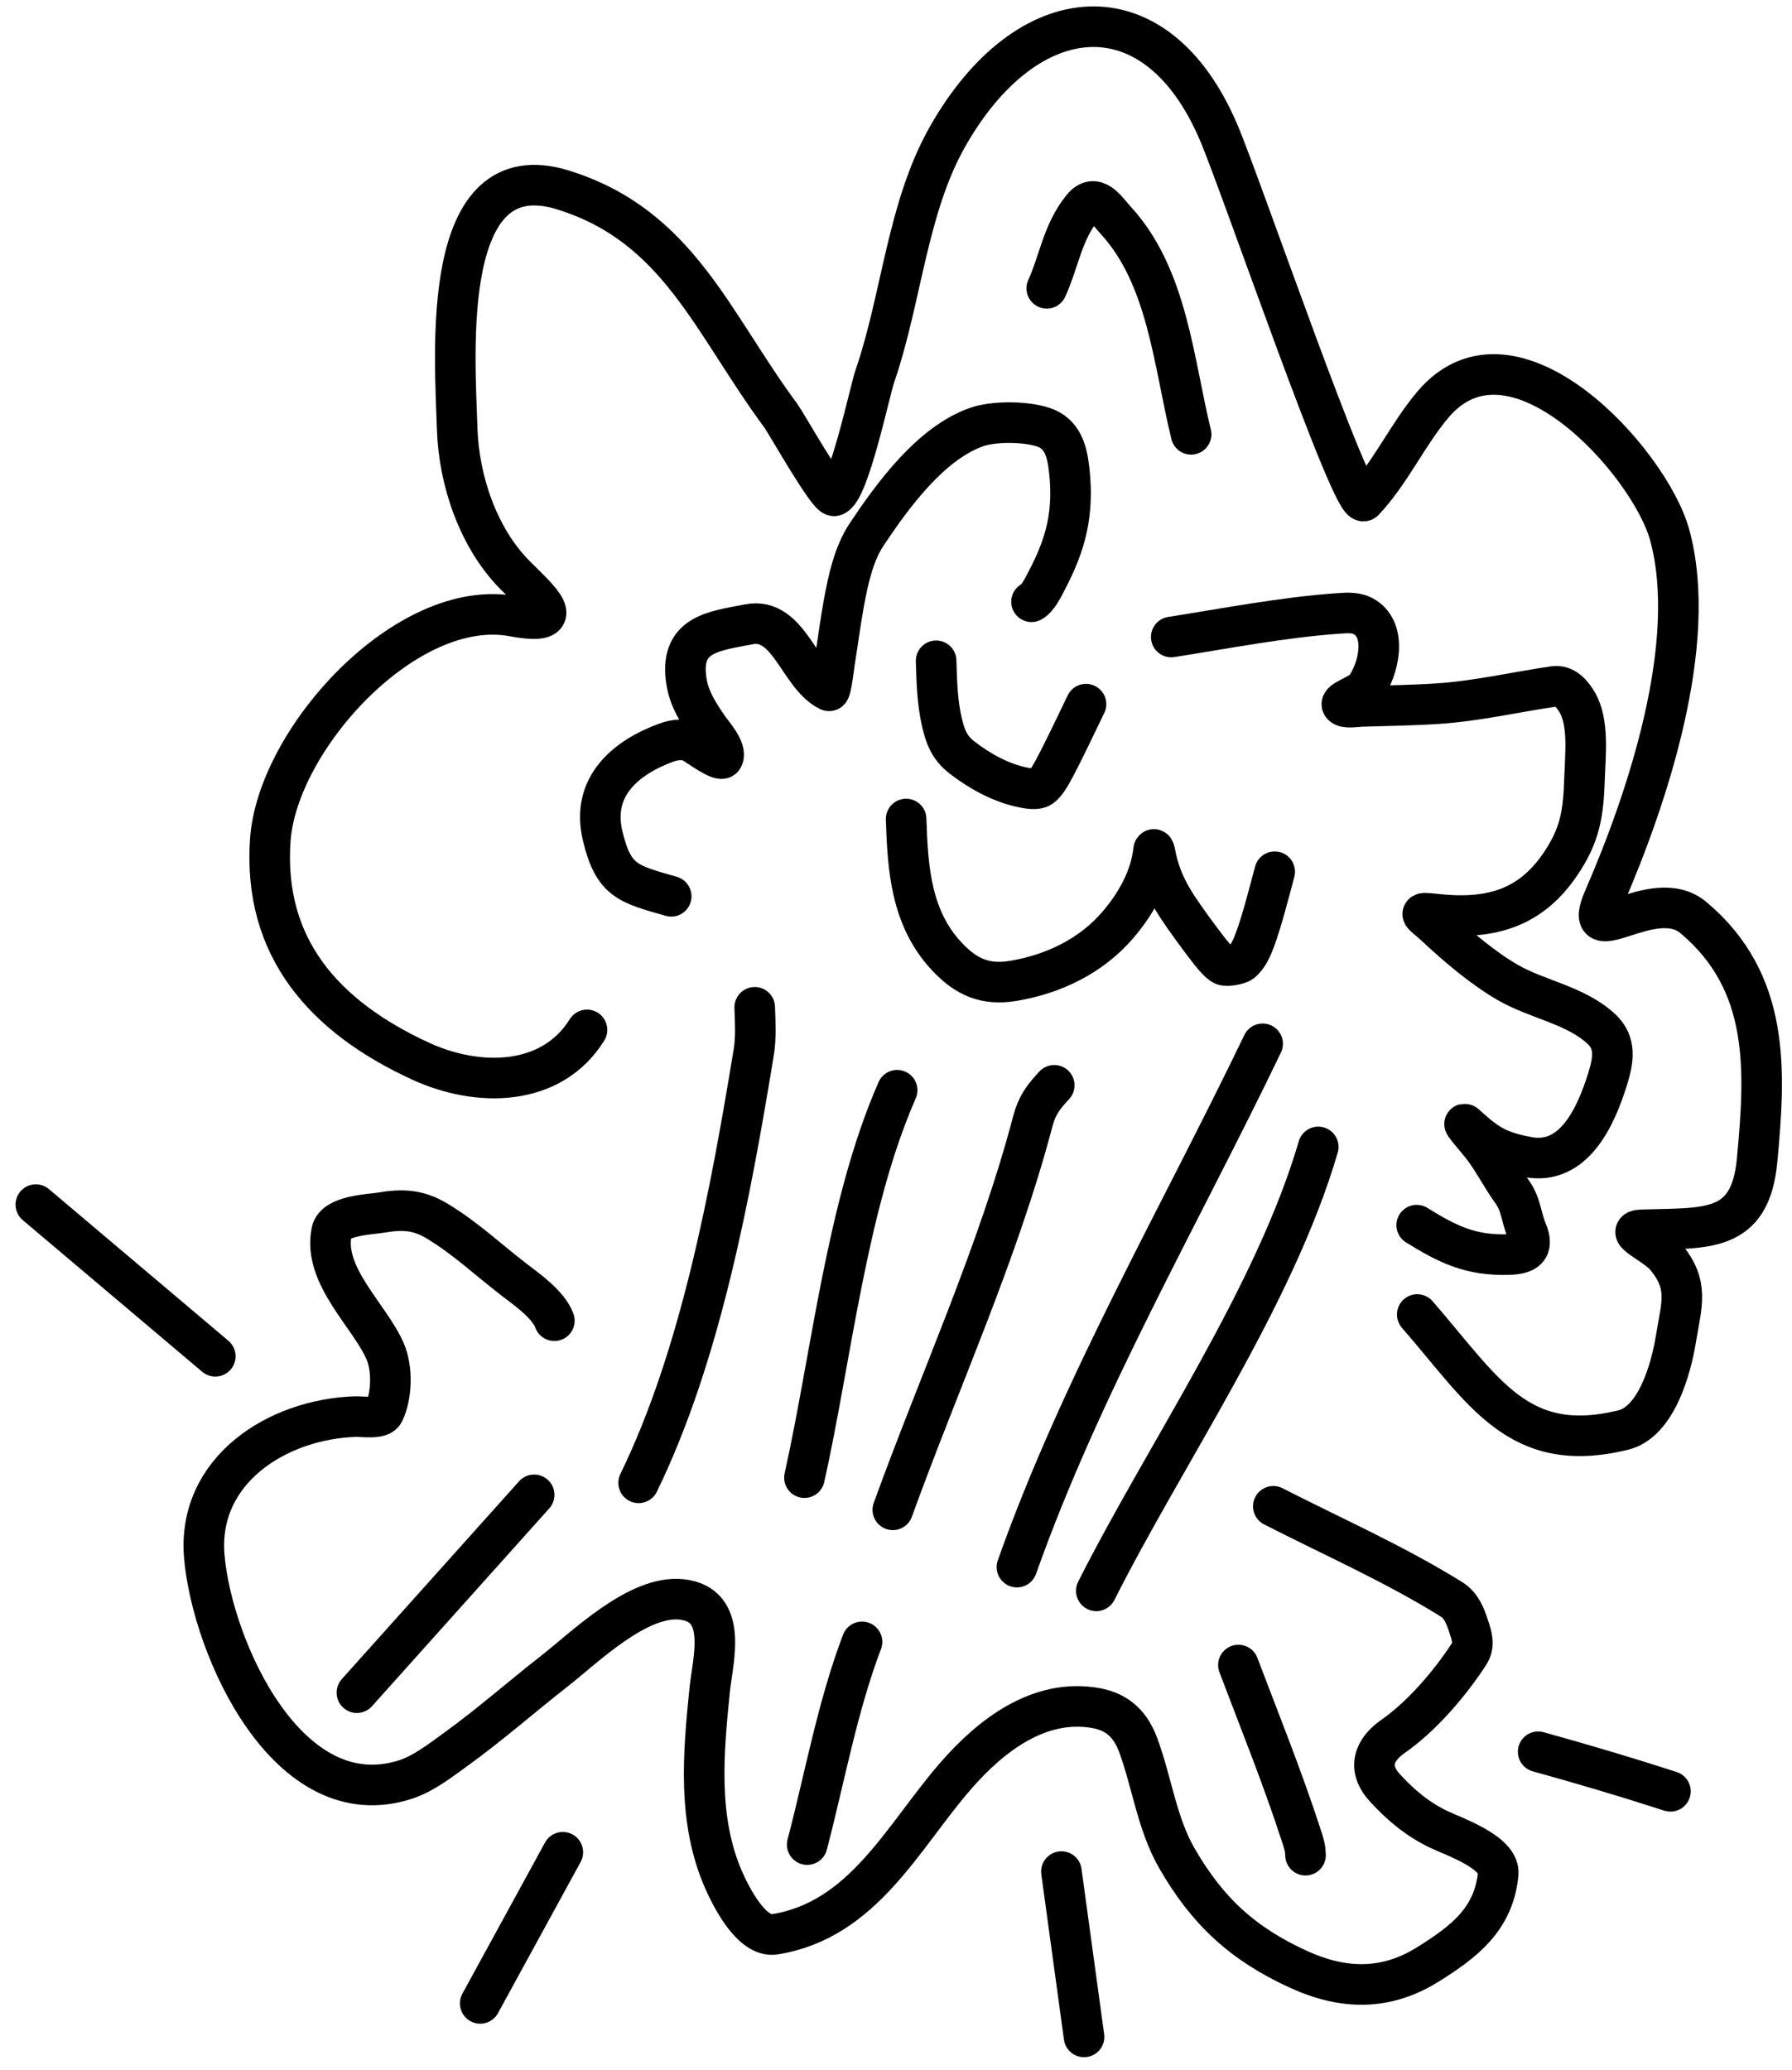 <svg width="265" height="306" viewBox="0 0 265 306" fill="none" xmlns="http://www.w3.org/2000/svg">
<path d="M162.119 235.184C172.384 214.822 188.449 191.736 194.945 169.559" stroke="black" stroke-width="6" stroke-linecap="round"/>
<path d="M150.382 231.676C159.849 204.946 174.504 179.723 186.716 154.313" stroke="black" stroke-width="6" stroke-linecap="round"/>
<path d="M132.029 223.208C138.856 204.329 147.622 185.193 152.747 165.713C153.356 163.396 154.305 162.164 155.901 160.447" stroke="black" stroke-width="6" stroke-linecap="round"/>
<path d="M118.961 218.45C122.967 200.493 125.191 178.196 132.67 161.175" stroke="black" stroke-width="6" stroke-linecap="round"/>
<path d="M94.438 219.218C103.641 200.338 108.057 176.278 111.46 155.59C111.824 153.378 111.679 151.14 111.609 148.915" stroke="black" stroke-width="6" stroke-linecap="round"/>
<path d="M209.582 194.332C219.497 205.742 224.508 215.194 240.026 211.419C244.997 210.209 247.135 202.198 247.814 198.054C248.683 192.752 249.816 189.993 246.336 185.8C244.738 183.875 239.806 181.905 242.837 181.81C252.338 181.512 258.827 182.378 259.84 171.528C261.082 158.234 261.833 145.231 250.418 135.652C244.405 130.605 233.541 141.196 237.198 132.786C243.573 118.125 251.298 95.115 246.914 79.09C243.96 68.293 223.754 45.868 211.932 59.776C208.166 64.207 205.716 69.775 201.71 74.037C200.09 75.76 183.669 27.696 180.217 19.587C170.931 -2.224 151.844 -0.479 140.115 20.206C134.133 30.755 133.334 44.137 129.37 55.621C128.639 57.739 125.473 72.85 123.359 73.303C122.442 73.5 116.21 62.464 115.513 61.522C105.228 47.629 100.322 33.395 83.28 28.091C64.924 22.38 67.26 52.298 67.608 63.388C67.845 70.963 70.686 79.489 76.127 84.988C79.542 88.44 84.699 92.732 75.862 91.1C60.135 88.197 40.994 109.251 39.969 124.206C38.881 140.083 47.906 150.291 62.148 156.858C70.722 160.811 81.557 160.685 86.806 152.258" stroke="black" stroke-width="6" stroke-linecap="round"/>
<path d="M99.258 132.507C92.889 130.68 90.707 130.292 89.109 123.519C87.388 116.226 92.597 111.967 98.488 109.804C99.717 109.353 101.114 109.164 102.339 109.743C102.868 109.993 106.54 112.728 106.907 112.046C107.545 110.858 105.274 108.343 104.753 107.579C103.327 105.493 101.966 103.435 101.536 100.88C100.333 93.73 105.476 93.323 110.725 92.3C116.672 91.142 118.157 100.036 122.593 102.129C122.895 102.272 123.403 97.987 123.423 97.868C123.902 94.937 124.273 91.975 124.81 89.056C125.427 85.704 126.254 81.862 128.173 78.988C132.063 73.165 137.625 65.557 144.374 63.15C146.988 62.218 151.668 62.299 154.24 63.139C157.122 64.081 157.803 66.639 158.118 69.52C158.808 75.818 157.668 80.37 154.777 85.85C154.233 86.881 153.524 88.419 152.539 88.962" stroke="black" stroke-width="6" stroke-linecap="round"/>
<path d="M173.204 94.174C181.377 92.89 189.633 91.275 197.903 90.688C199.317 90.588 200.673 90.479 201.888 91.271C205.208 93.433 203.812 99.073 201.918 101.676C201.09 102.814 197.441 103.743 198.688 104.401C199.244 104.695 200.858 104.451 201.294 104.437C205.087 104.318 208.891 104.274 212.678 104.022C218.464 103.636 224.077 102.314 229.798 101.48C231.368 101.252 232.491 102.552 233.247 103.849C234.977 106.815 234.435 111.583 234.331 114.811C234.159 120.156 233.757 123.386 230.627 127.927C226.088 134.513 220.04 135.991 212.291 135.135C209.262 134.8 210.281 135.027 212.379 136.989C215.463 139.873 219.344 143.164 223 145.265C227.414 147.801 233.042 148.597 236.833 152.142C239.041 154.208 238.586 156.766 237.744 159.484C236.032 165.005 232.786 172.347 225.939 171.056C221.645 170.246 220.039 169.294 216.792 166.331C215.782 165.409 218.657 168.775 218.983 169.181C220.762 171.395 221.962 173.919 223.614 176.199C224.958 178.055 224.941 179.962 225.777 181.939C226.928 184.663 225.6 185.394 223.134 185.471C217.502 185.647 214.133 183.994 209.499 181.122" stroke="black" stroke-width="6" stroke-linecap="round"/>
<path d="M188.503 128.873C187.746 131.675 186.65 136.052 185.591 138.895C185.195 139.958 184.573 141.514 183.553 142.269C183.124 142.586 181.423 142.898 180.905 142.663C180.141 142.318 178.95 140.72 178.666 140.359C177.414 138.77 175.221 135.751 174.136 134.097C172.623 131.789 171.58 129.59 170.979 126.916C170.948 126.78 170.662 125.014 170.578 125.753C170.112 129.855 167.989 133.581 165.385 136.65C161.421 141.318 155.824 144.001 149.891 145.002C145.744 145.702 142.904 144.48 140.028 141.414C134.731 135.766 134.23 128.481 133.998 121.083" stroke="black" stroke-width="6" stroke-linecap="round"/>
<path d="M160.596 104.1C159.55 106.267 157.229 111.157 155.962 113.504C155.589 114.196 154.789 115.777 153.926 116.367C153.28 116.809 151.973 116.55 151.294 116.414C148.009 115.756 144.859 114.001 142.239 111.972C140.393 110.543 139.786 108.917 139.285 106.754C138.59 103.754 138.529 100.746 138.433 97.689" stroke="black" stroke-width="6" stroke-linecap="round"/>
<path d="M176.142 64.209C173.529 53.525 172.67 40.92 164.986 32.561C163.6 31.053 161.99 28.331 160.042 30.737C157.109 34.36 156.626 38.604 154.794 42.623" stroke="black" stroke-width="6" stroke-linecap="round"/>
<path d="M188.295 222.688C197.026 227.153 206.283 231.233 214.629 236.433C216.119 237.361 216.678 238.887 217.199 240.482C217.67 241.923 218.114 243.187 217.222 244.558C214.414 248.873 210.265 253.73 206.016 256.691C203.189 258.662 202.089 261.374 204.838 264.356C207.152 266.866 209.634 268.946 212.699 270.421C215.032 271.544 221.857 273.833 221.55 277.035C220.906 283.76 216.452 287.101 211.171 290.405C204.941 294.304 198.668 294.163 192.069 291.162C183.764 287.385 178.499 282.497 174.002 274.659C171.101 269.601 170.336 263.473 168.332 258.03C167.237 255.056 165.381 253.11 162.064 252.519C153.651 251.02 146.504 256.596 141.334 262.532C133.51 271.516 127.679 283.879 114.562 285.963C111.177 286.501 108.144 280.483 107.063 278.045C103.103 269.117 103.993 259.255 104.945 249.864C105.395 245.427 107.825 237.189 100.768 236.45C94.325 235.775 86.475 243.541 81.975 247.06C77.135 250.844 72.496 254.932 67.517 258.533C65.296 260.138 62.681 262.189 60.04 263.054C42.583 268.772 31.402 243.645 30.215 230.166C29.091 217.394 40.949 209.788 52.606 209.423C53.516 209.394 56.268 209.839 56.764 208.819C57.991 206.297 58.039 202.254 56.953 199.766C54.618 194.414 47.71 188.617 49.043 182.077C49.532 179.678 54.619 179.557 56.337 179.271C59.53 178.738 61.827 178.83 64.625 180.51C68.8 183.015 72.178 186.228 76.01 189.174C77.966 190.679 81.096 192.846 81.98 195.247" stroke="black" stroke-width="6" stroke-linecap="round"/>
<path d="M78.991 220.994L52.777 250.238" stroke="black" stroke-width="6" stroke-linecap="round"/>
<path d="M127.474 242.729C123.823 252.331 121.964 262.817 119.369 272.698" stroke="black" stroke-width="6" stroke-linecap="round"/>
<path d="M183.134 246.153C186.315 254.548 189.701 262.92 192.468 271.462C192.894 272.774 193.024 273.175 193.059 274.265" stroke="black" stroke-width="6" stroke-linecap="round"/>
<path d="M156.96 276.688L160.309 301.13" stroke="black" stroke-width="6" stroke-linecap="round"/>
<path d="M83.231 273.831L71.011 296.176" stroke="black" stroke-width="6" stroke-linecap="round"/>
<path d="M31.839 200.508L5.298 178.085" stroke="black" stroke-width="6" stroke-linecap="round"/>
<path d="M227.461 258.976C234.045 260.799 240.555 262.727 247.023 264.823" stroke="black" stroke-width="6" stroke-linecap="round"/>
</svg>
